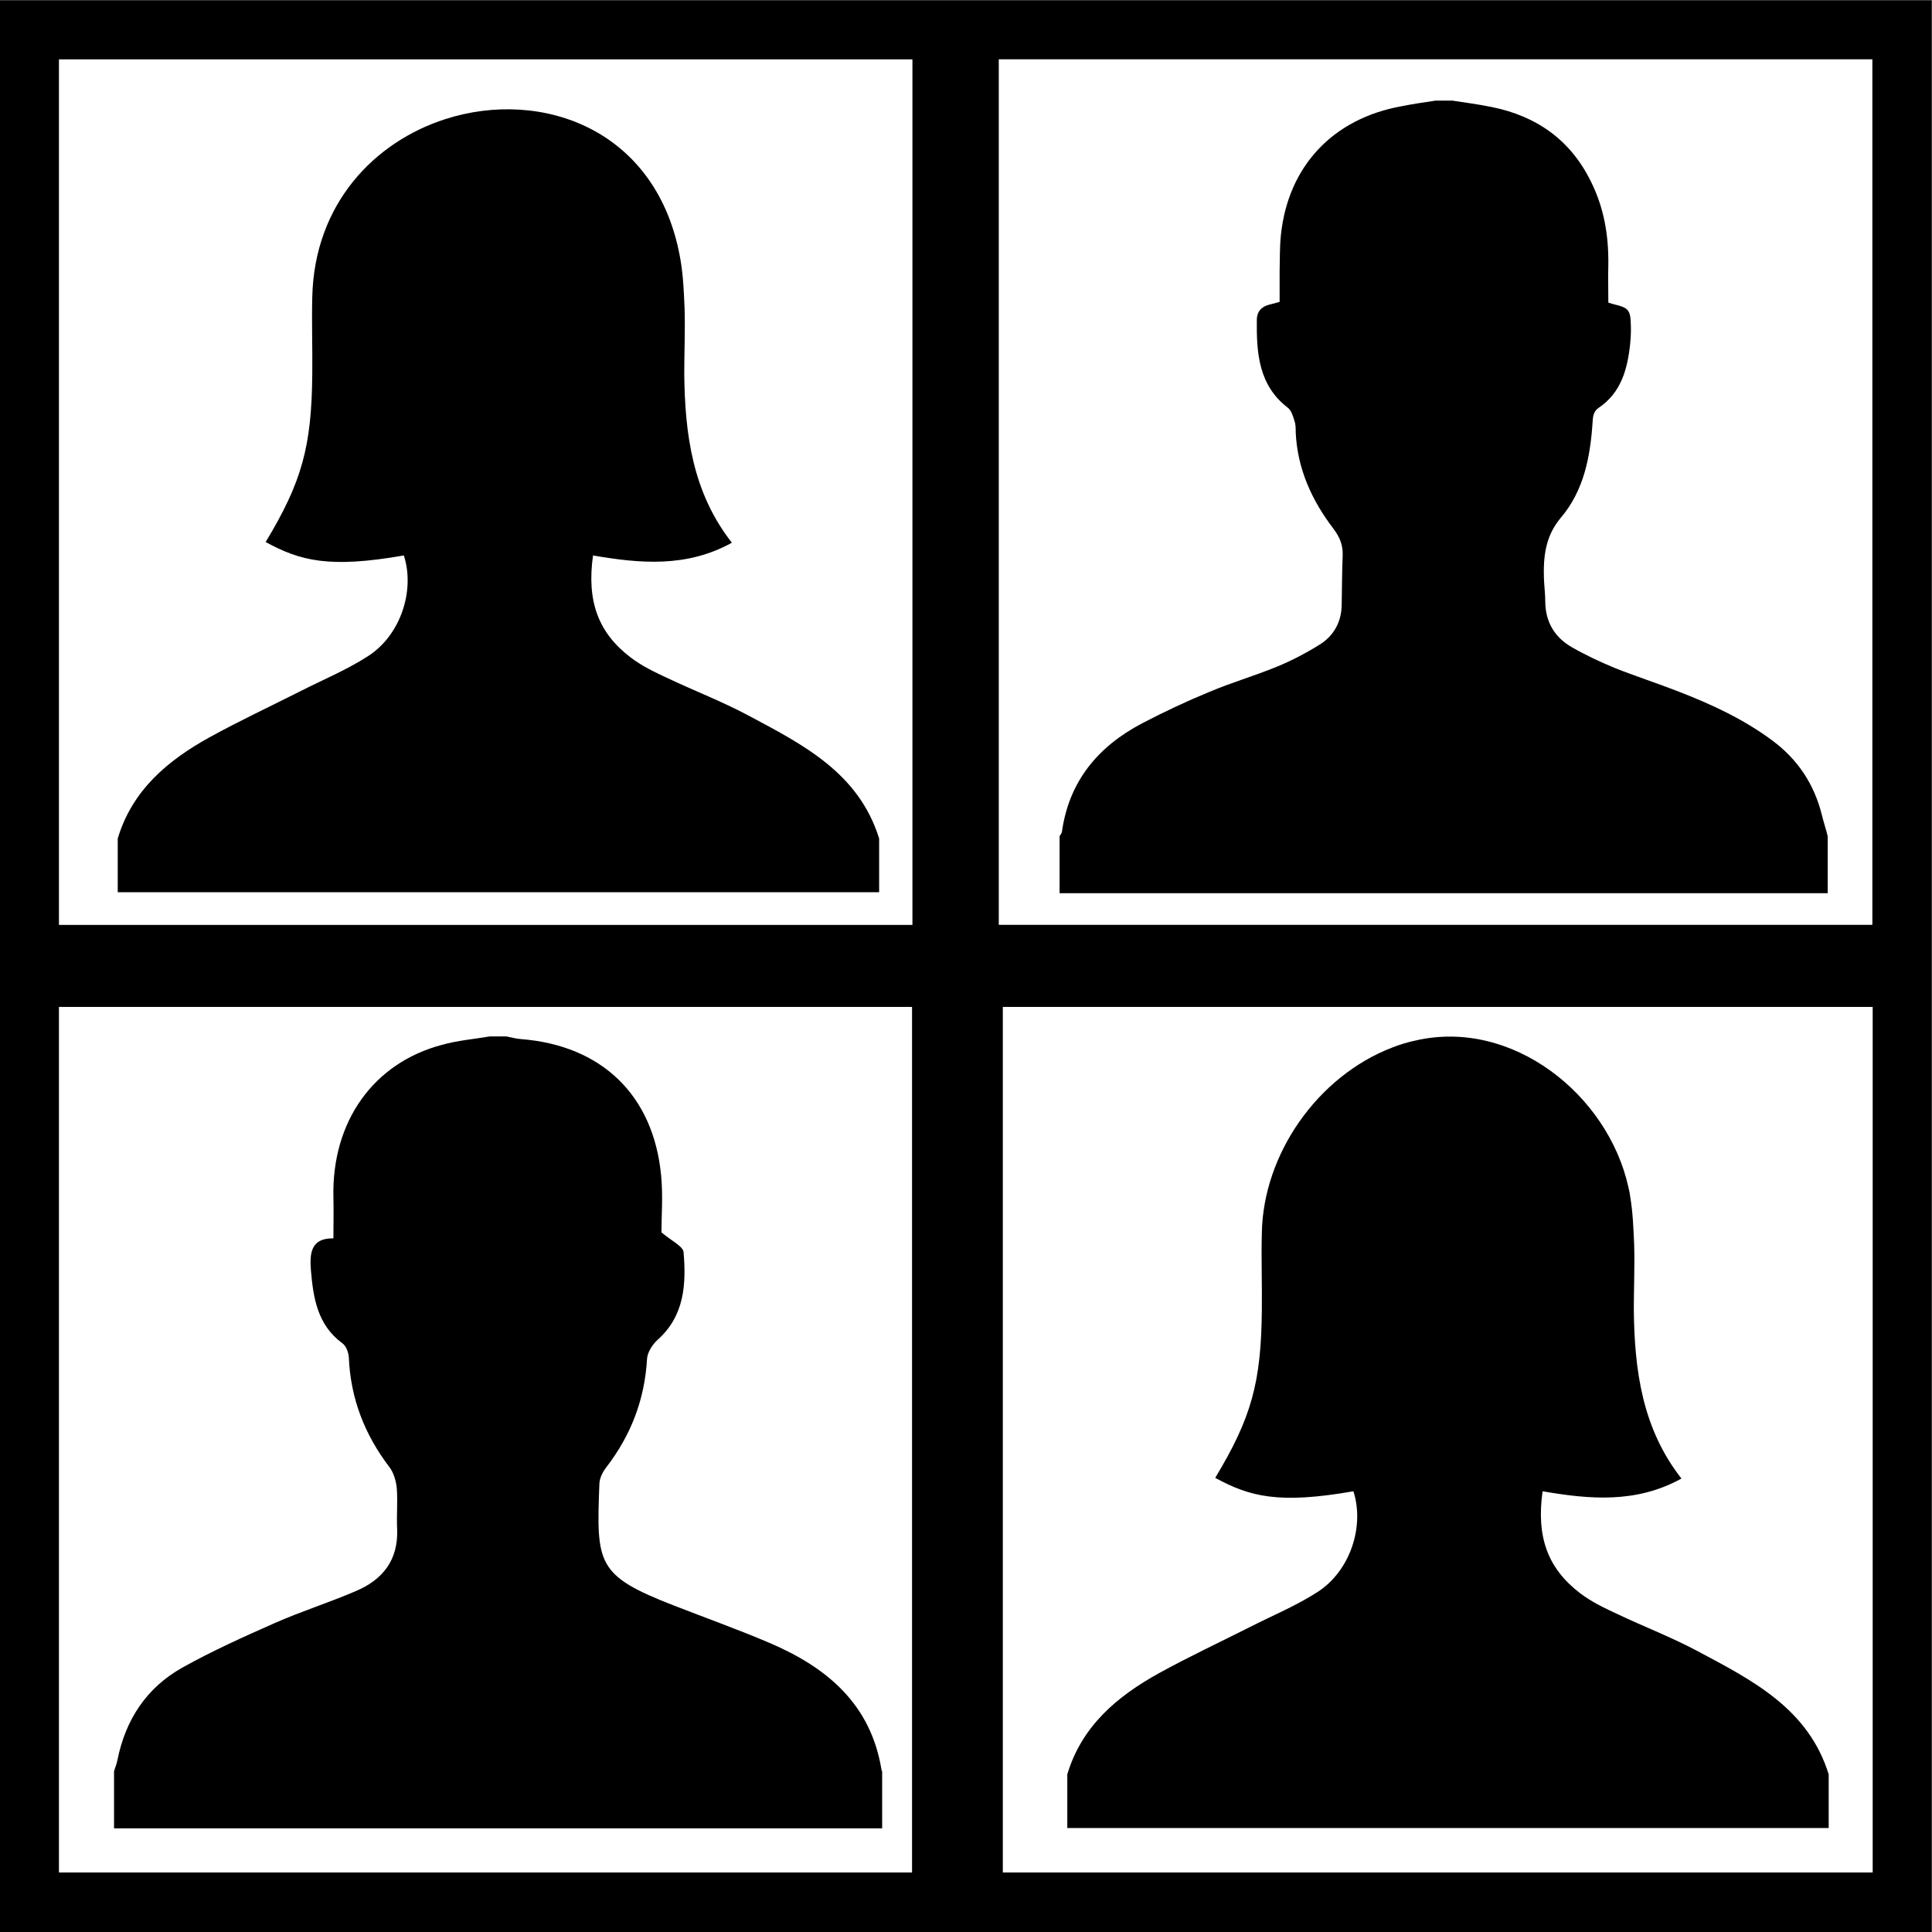 <?xml version="1.0" encoding="utf-8"?>
<!DOCTYPE svg  PUBLIC '-//W3C//DTD SVG 1.1//EN'  'http://www.w3.org/Graphics/SVG/1.1/DTD/svg11.dtd'>
<svg version="1.1" viewBox="0 0 576 576" style="enable-background:new 0 0 576 576;" xml:space="preserve" xmlns="http://www.w3.org/2000/svg" xmlns:xlink="http://www.w3.org/1999/xlink">
    <rect x="0" y="0" width="576" height="576" fill="#808080" stroke="none"/>
    <style type="text/css">
          .st0{fill:#FFFFFF;}
    </style>
    <path d="M575.9,282.6V0.1H-0.1v575.9h576L575.9,282.6L575.9,282.6z M271.9,558.3H17.6v-258h254.3V558.3z M272,275.8H17.6v-258H272V275.8z M297.8,17.7h260.4v258H297.8V17.7z M558.2,558.3H299v-258h259.3V558.3z"/>
    <rect x="17.6" y="17.7" class="st0" width="254.4" height="258"/>
    <rect x="297.8" y="17.7" class="st0" width="260.4" height="258"/>
    <rect x="17.6" y="300.2" class="st0" width="254.3" height="258"/>
    <rect x="299" y="300.2" class="st0" width="259.3" height="258"/>
    <path d="M132.8,35.5c28.7-9.2,63.5,3,70.1,42.1c0.8,4.7,1,9.6,1.2,14.4c0.2,6.5-0.1,13-0.1,19.5c0.2,18,2.5,35.4,14.2,50.3c-13.5,7.5-27.5,6.2-41.4,3.8c-1.9,13.6,1.5,23,11.2,30.4c3.4,2.6,7.4,4.5,11.3,6.3c7.8,3.7,15.9,6.8,23.6,10.9c16.3,8.7,33.1,17.1,39.2,36.8c0,5.3,0,10.7,0,16c-75.7,0-151.3,0-227,0c0-5.3,0-10.7,0-16c4.3-14.4,14.9-23.3,27.4-30.2c8.9-4.9,18.1-9.2,27.2-13.8c6.7-3.4,13.7-6.3,19.9-10.3c9.8-6.2,14.2-19.6,10.8-30.1c-22.3,3.9-30.9,1.6-41.2-4c10.8-17.9,13.7-28.4,13.9-50c0.1-7.7-0.2-15.3,0-23C93.7,60.8,111.6,42.3,132.8,35.5z"/>
    <path d="M415.1,312.3c2.3-0.9,4.6-1.6,7-2.1c28.7-6.6,57.3,16.1,63.4,43.8c0.2,0.9,0.4,1.7,0.5,2.6c0.8,4.7,1,9.6,1.2,14.4c0.2,6.5-0.1,13-0.1,19.5c0.2,18,2.5,35.4,14.2,50.3c-13.5,7.5-27.5,6.2-41.4,3.8c-1.9,13.6,1.5,23,11.2,30.4c3.4,2.6,7.4,4.5,11.3,6.3c7.8,3.7,15.9,6.8,23.6,10.9c16.3,8.7,33.1,17.1,39.2,36.8c0,5.3,0,10.7,0,16c-75.7,0-151.3,0-227,0c0-5.3,0-10.7,0-16c4.3-14.4,14.9-23.3,27.4-30.2c8.9-4.9,18.1-9.2,27.2-13.8c6.7-3.4,13.7-6.3,19.9-10.3c9.8-6.2,14.2-19.6,10.8-30.1c-22.3,3.9-30.9,1.6-41.2-4c10.8-17.9,13.7-28.4,13.9-50c0.1-7.7-0.2-15.3,0-23C376.6,344,392.9,320.8,415.1,312.3z"/>
    <path d="M428,30c1.7,0,3.3,0,5,0c3.9,0.6,7.8,1.1,11.7,1.9c13.4,2.7,23.5,9.8,29.6,22.2c3.9,7.8,5.3,16,5.2,24.7c-0.1,3.8,0,7.6,0,11.4c0.7,0.2,1.1,0.4,1.6,0.5c4.3,1,5,1.7,5.1,5.9c0.1,2,0,4-0.2,6c-0.8,7.5-2.7,14.5-9.4,19c-1.6,1.1-1.7,2.7-1.8,4.4c-0.7,10.3-2.6,20.3-9.5,28.4c-4.6,5.5-5.2,11.6-5,18.1c0.1,2.3,0.4,4.6,0.4,7c0.1,6.1,2.9,10.6,8,13.5c4,2.3,8.3,4.3,12.6,6.1c6.3,2.5,12.8,4.6,19.2,7.1c9.8,3.8,19.3,8.2,27.8,14.5c7.7,5.7,12.6,13.1,14.9,22.4c0.5,2.1,1.2,4.1,1.7,6.2c0,5.7,0,11.3,0,17c-76.3,0-152.7,0-229,0c0-5.7,0-11.3,0-17c0.2-0.4,0.6-0.8,0.7-1.3c2.1-15.1,10.8-25.5,24-32.4c6.5-3.4,13.1-6.5,19.9-9.3c6.6-2.8,13.5-4.8,20.1-7.5c4.4-1.8,8.8-4.1,12.8-6.6c4.2-2.6,6.5-6.7,6.6-11.7c0.1-5,0.1-10,0.3-15c0.1-3-0.9-5.4-2.7-7.8c-6.5-8.5-10.8-17.9-11.3-28.8c0-1.2,0-2.4-0.4-3.5c-0.4-1.3-0.9-3-1.9-3.8c-8.8-6.7-9.4-16.4-9.3-26.2c0-2.4,1.3-4,3.8-4.6c0.9-0.2,1.9-0.5,3-0.8c0-3.2,0-6.1,0-9.1c0.1-3.7,0-7.3,0.4-11c2.2-20.4,15.5-34.5,35.8-38.2C421.2,31,424.6,30.5,428,30z"/>
    <path d="M146,309c1.7,0,3.3,0,5,0c1.5,0.3,2.9,0.7,4.4,0.8c24,1.9,39.4,16.7,41.7,40.6c0.6,6.1,0.1,12.3,0.1,17c2.9,2.5,6.4,4.1,6.6,5.9c0.8,9.6,0.3,19-7.8,26.2c-1.5,1.4-3,3.7-3.1,5.7c-0.7,12.1-4.8,22.7-12.1,32.2c-1.1,1.4-2,3.2-2.1,4.9c-0.9,24-0.9,27.4,22.3,36.4c9.5,3.7,19,7.1,28.4,11.1c17.1,7.3,30.2,18.2,33.4,37.8c0,0.2,0.1,0.3,0.2,0.5c0,5.7,0,11.3,0,17c-76.3,0-152.7,0-229,0c0-5.7,0-11.3,0-17c0.3-1.1,0.8-2.2,1-3.3c2.4-12.1,8.7-21.7,19.5-27.7c8.8-4.9,18.1-9.1,27.4-13.2c7.9-3.5,16.2-6.1,24.1-9.5c8.1-3.4,12.8-9.3,12.4-18.6c-0.2-4,0.2-8-0.1-12c-0.2-2.2-0.9-4.7-2.2-6.4c-7.4-9.7-11.6-20.5-12.1-32.7c-0.1-1.5-0.8-3.4-1.9-4.2c-7.4-5.4-8.7-13.4-9.4-21.7c-0.4-5.1-0.1-9.7,6.7-9.6c0-4.4,0.1-8.4,0-12.3c-0.5-22.5,11.9-40,32.4-45.4C136.4,310.2,141.3,309.8,146,309z"/>
</svg>
